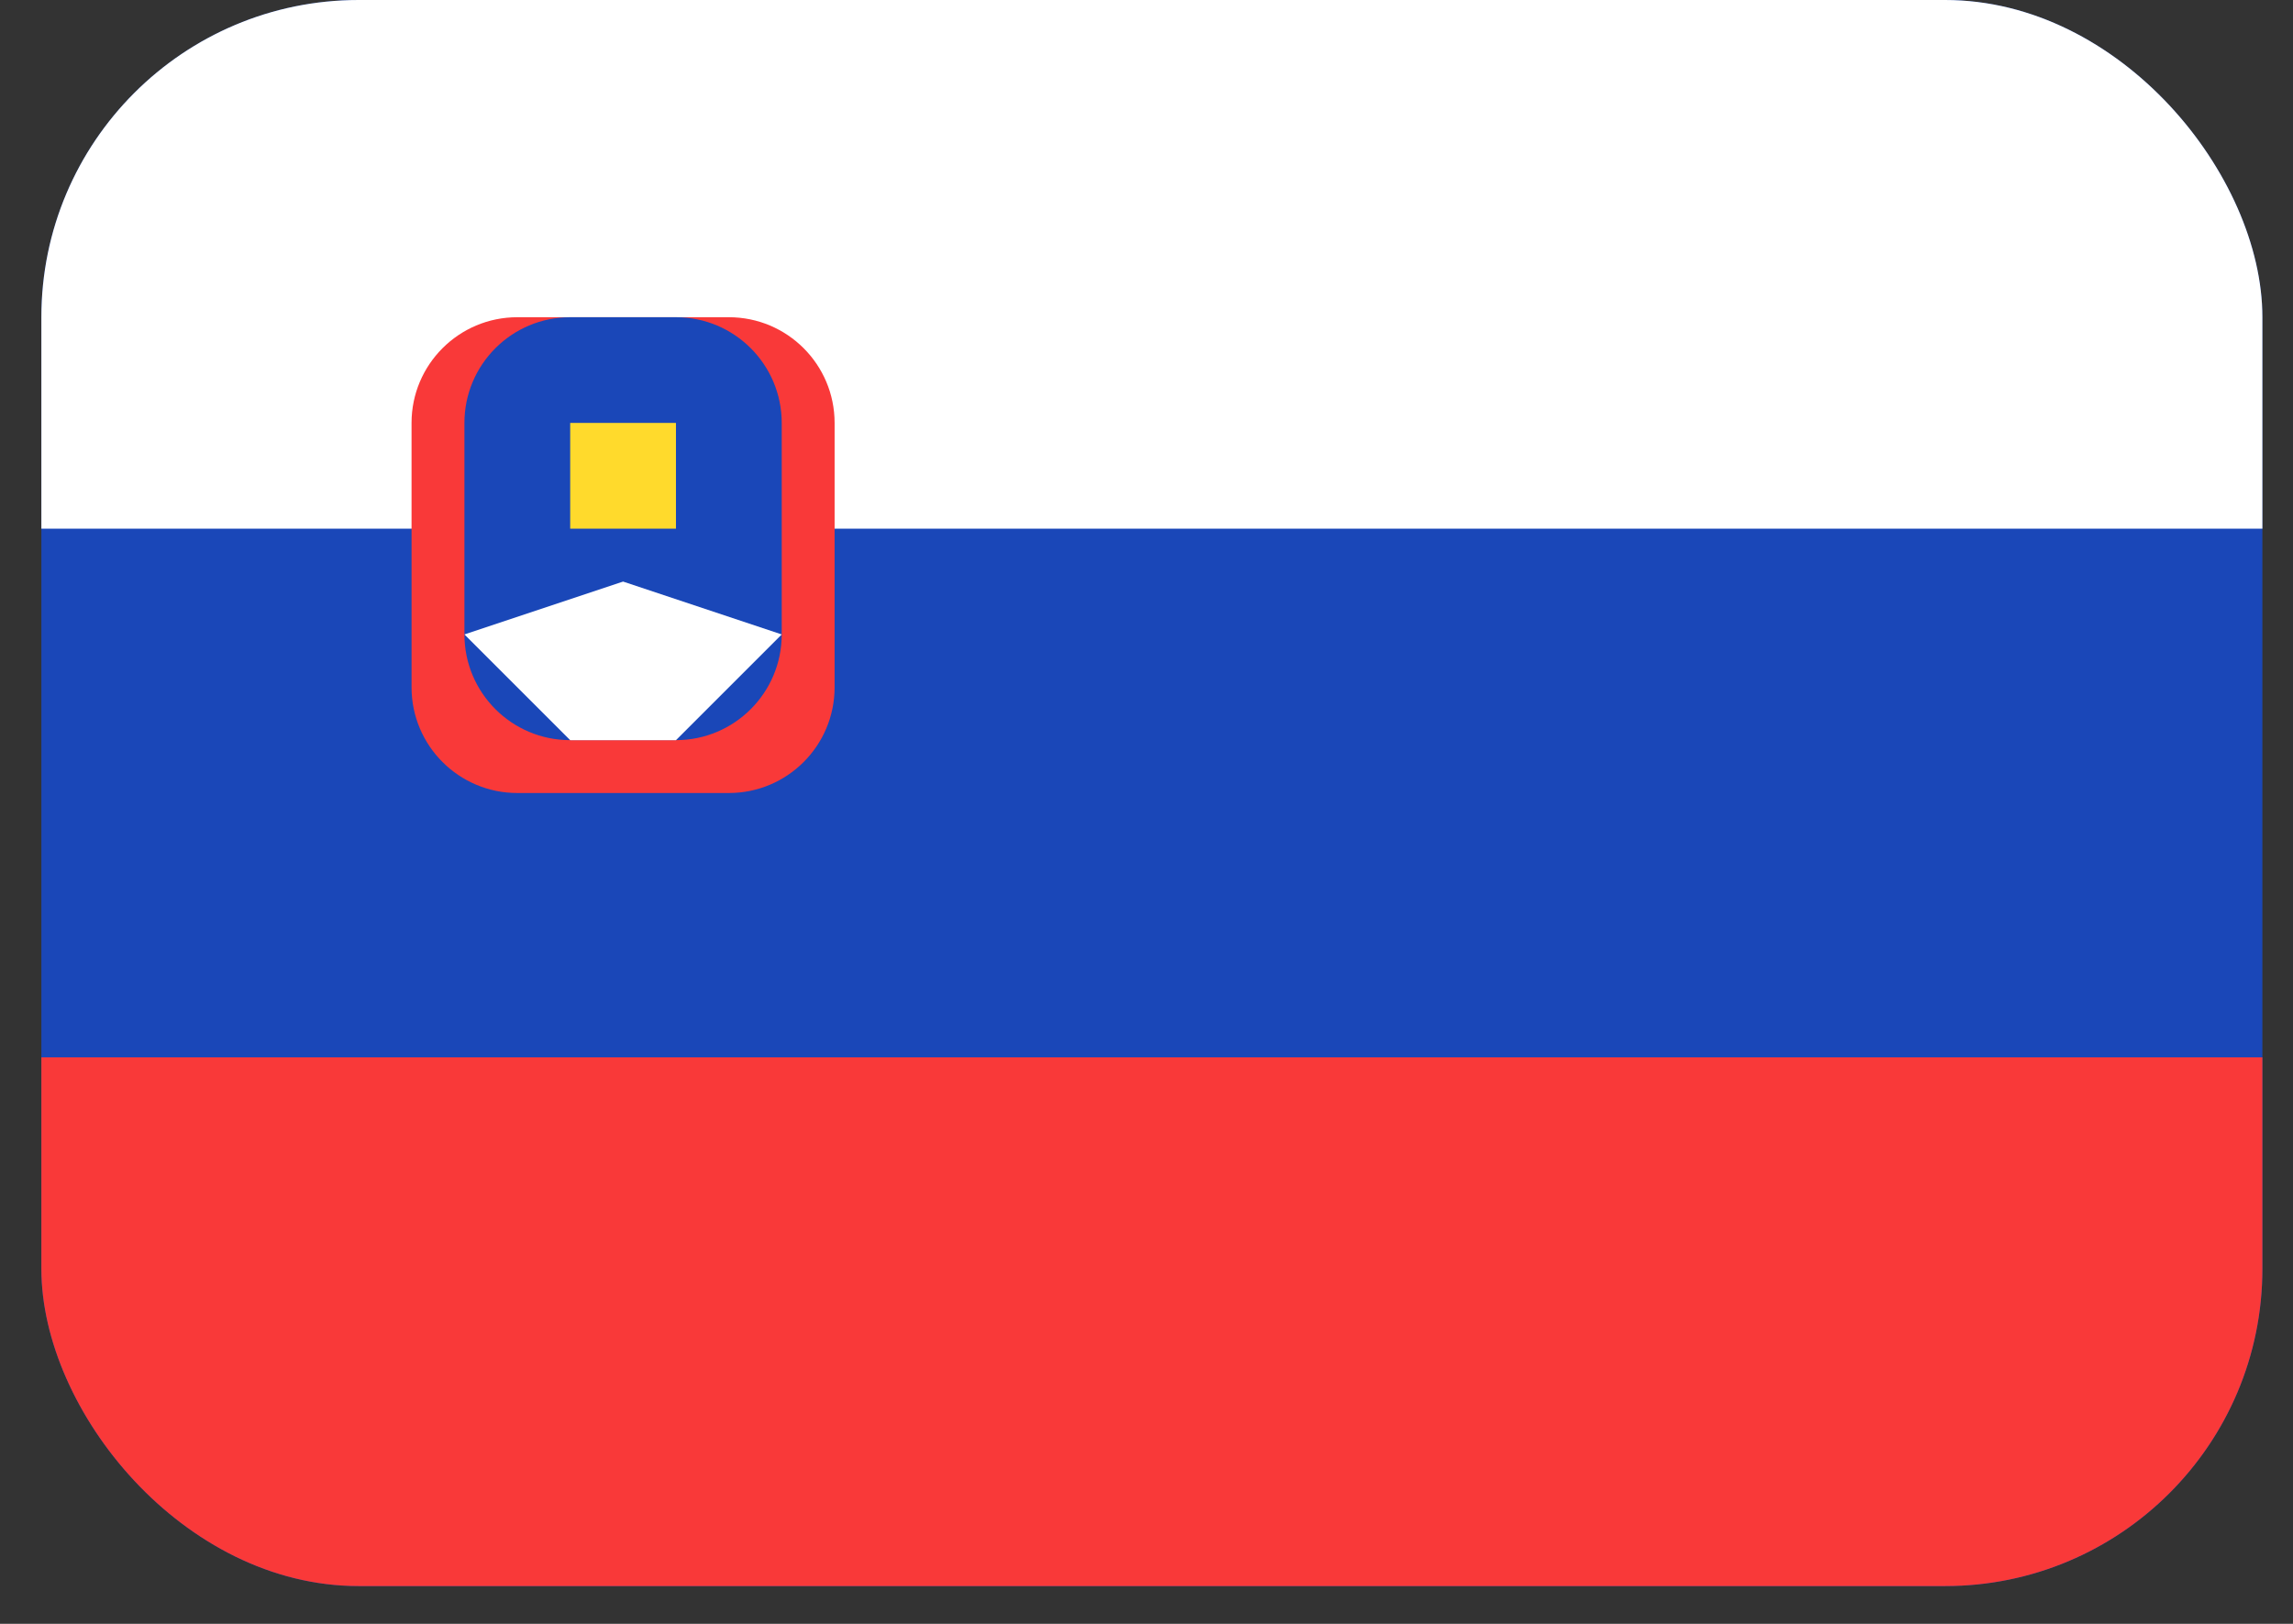 <svg width="48" height="34" viewBox="0 0 48 34" fill="none" xmlns="http://www.w3.org/2000/svg">
<rect x="0" y="0" width="48" height="34" fill="#333333" stroke="none"/>
<g clip-path="url(#clip0_22_7785)">
<rect x="0.866" width="46.493" height="33.209" rx="6.642" fill="#1A47B8"/>
<path fill-rule="evenodd" clip-rule="evenodd" d="M0.866 22.139H47.359V33.209H0.866V22.139Z" fill="#F93939"/>
<path fill-rule="evenodd" clip-rule="evenodd" d="M0.866 0H47.359V11.07H0.866V0Z" fill="white"/>
<path d="M15.257 6.642H10.829C9.607 6.642 8.615 7.633 8.615 8.856V14.39C8.615 15.613 9.607 16.604 10.829 16.604H15.257C16.48 16.604 17.471 15.613 17.471 14.39V8.856C17.471 7.633 16.48 6.642 15.257 6.642Z" fill="#F93939"/>
<path d="M14.15 6.642H11.936C10.713 6.642 9.722 7.633 9.722 8.856V13.283C9.722 14.506 10.713 15.497 11.936 15.497H14.15C15.372 15.497 16.364 14.506 16.364 13.283V8.856C16.364 7.633 15.372 6.642 14.15 6.642Z" fill="#1A47B8"/>
<path fill-rule="evenodd" clip-rule="evenodd" d="M9.722 13.284L13.043 12.177L16.364 13.284L14.15 15.498H11.936L9.722 13.284Z" fill="white"/>
<path fill-rule="evenodd" clip-rule="evenodd" d="M11.936 8.855H14.15V11.069H11.936V8.855Z" fill="#FFDA2C"/>
</g>
<defs>
<clipPath id="clip0_22_7785">
<rect x="0.866" width="46.493" height="33.209" rx="6.642" fill="white"/>
</clipPath>
</defs>
</svg>
